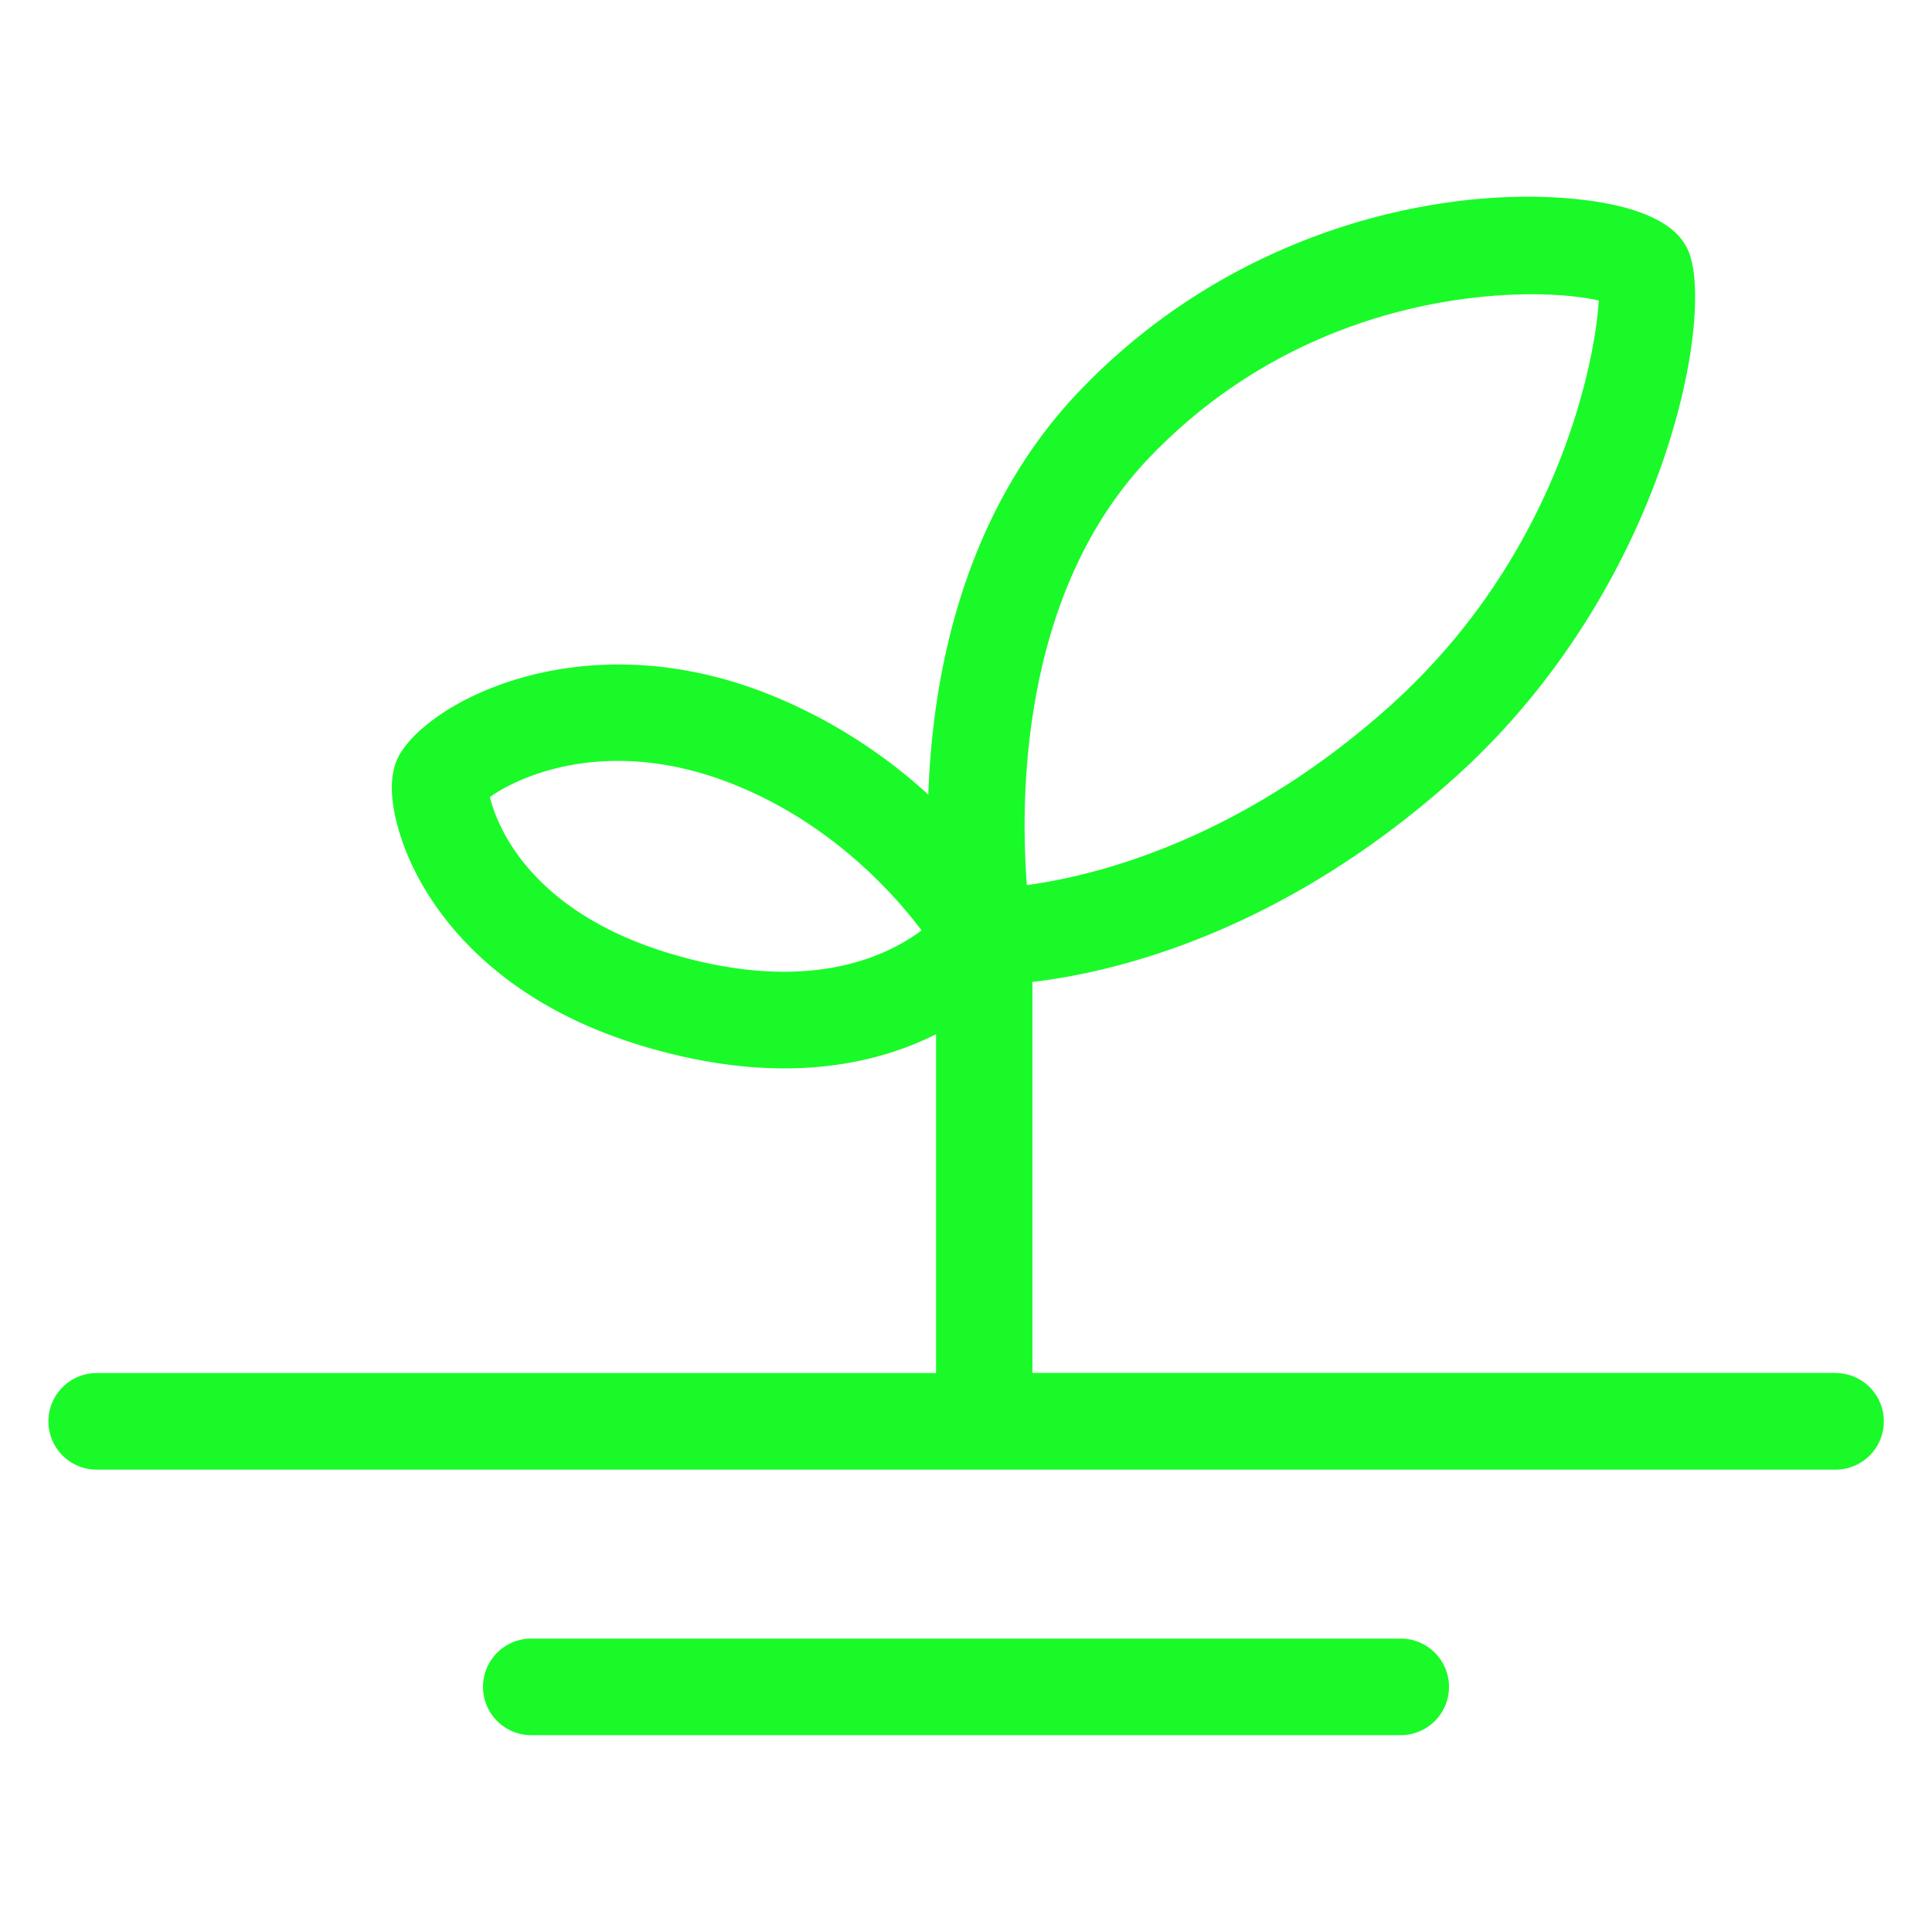 <svg t="1653744576994" class="icon" viewBox="0 0 1024 1024" version="1.1" xmlns="http://www.w3.org/2000/svg" p-id="4012" width="128" height="128"><path d="M972.8 727.68H547.2V520.448c42.816-4.992 131.456-25.536 223.424-107.904 114.88-102.912 140.032-253.12 123.008-282.048-2.816-4.864-11.52-19.584-55.168-24.64-70.272-8.192-182.464 13.568-266.432 101.504-62.08 65.024-77.888 151.552-80 213.824a278.272 278.272 0 0 0-86.72-54.08c-100.544-38.784-182.016 7.168-194.752 35.264-8.192 18.112 3.328 46.272 7.04 54.464 11.968 26.304 43.968 73.984 123.52 97.728 71.616 21.376 122.368 9.984 155.008-6.4v179.584H51.264a25.6 25.6 0 1 0 0 51.2h921.6a25.6 25.6 0 1 0 0-51.2zM355.648 505.536c-74.688-22.272-92.224-67.84-96-83.072 14.08-10.176 61.12-33.024 127.104-7.552 51.968 20.096 85.76 57.088 101.696 78.208-18.944 14.208-60.736 33.92-132.8 12.416z m253.312-262.784c67.776-71.04 152.448-86.784 202.88-86.784 15.616 0 27.968 1.536 35.52 3.328-1.728 31.168-21.056 134.592-110.912 215.104-79.488 71.168-156.032 89.856-192.192 94.72-3.584-46.784-3.264-155.136 64.704-226.368zM742.4 868.48H281.6a25.6 25.6 0 1 0 0 51.2h460.8a25.6 25.6 0 1 0 0-51.2z" p-id="4013" fill="#1afa29"></path></svg>
